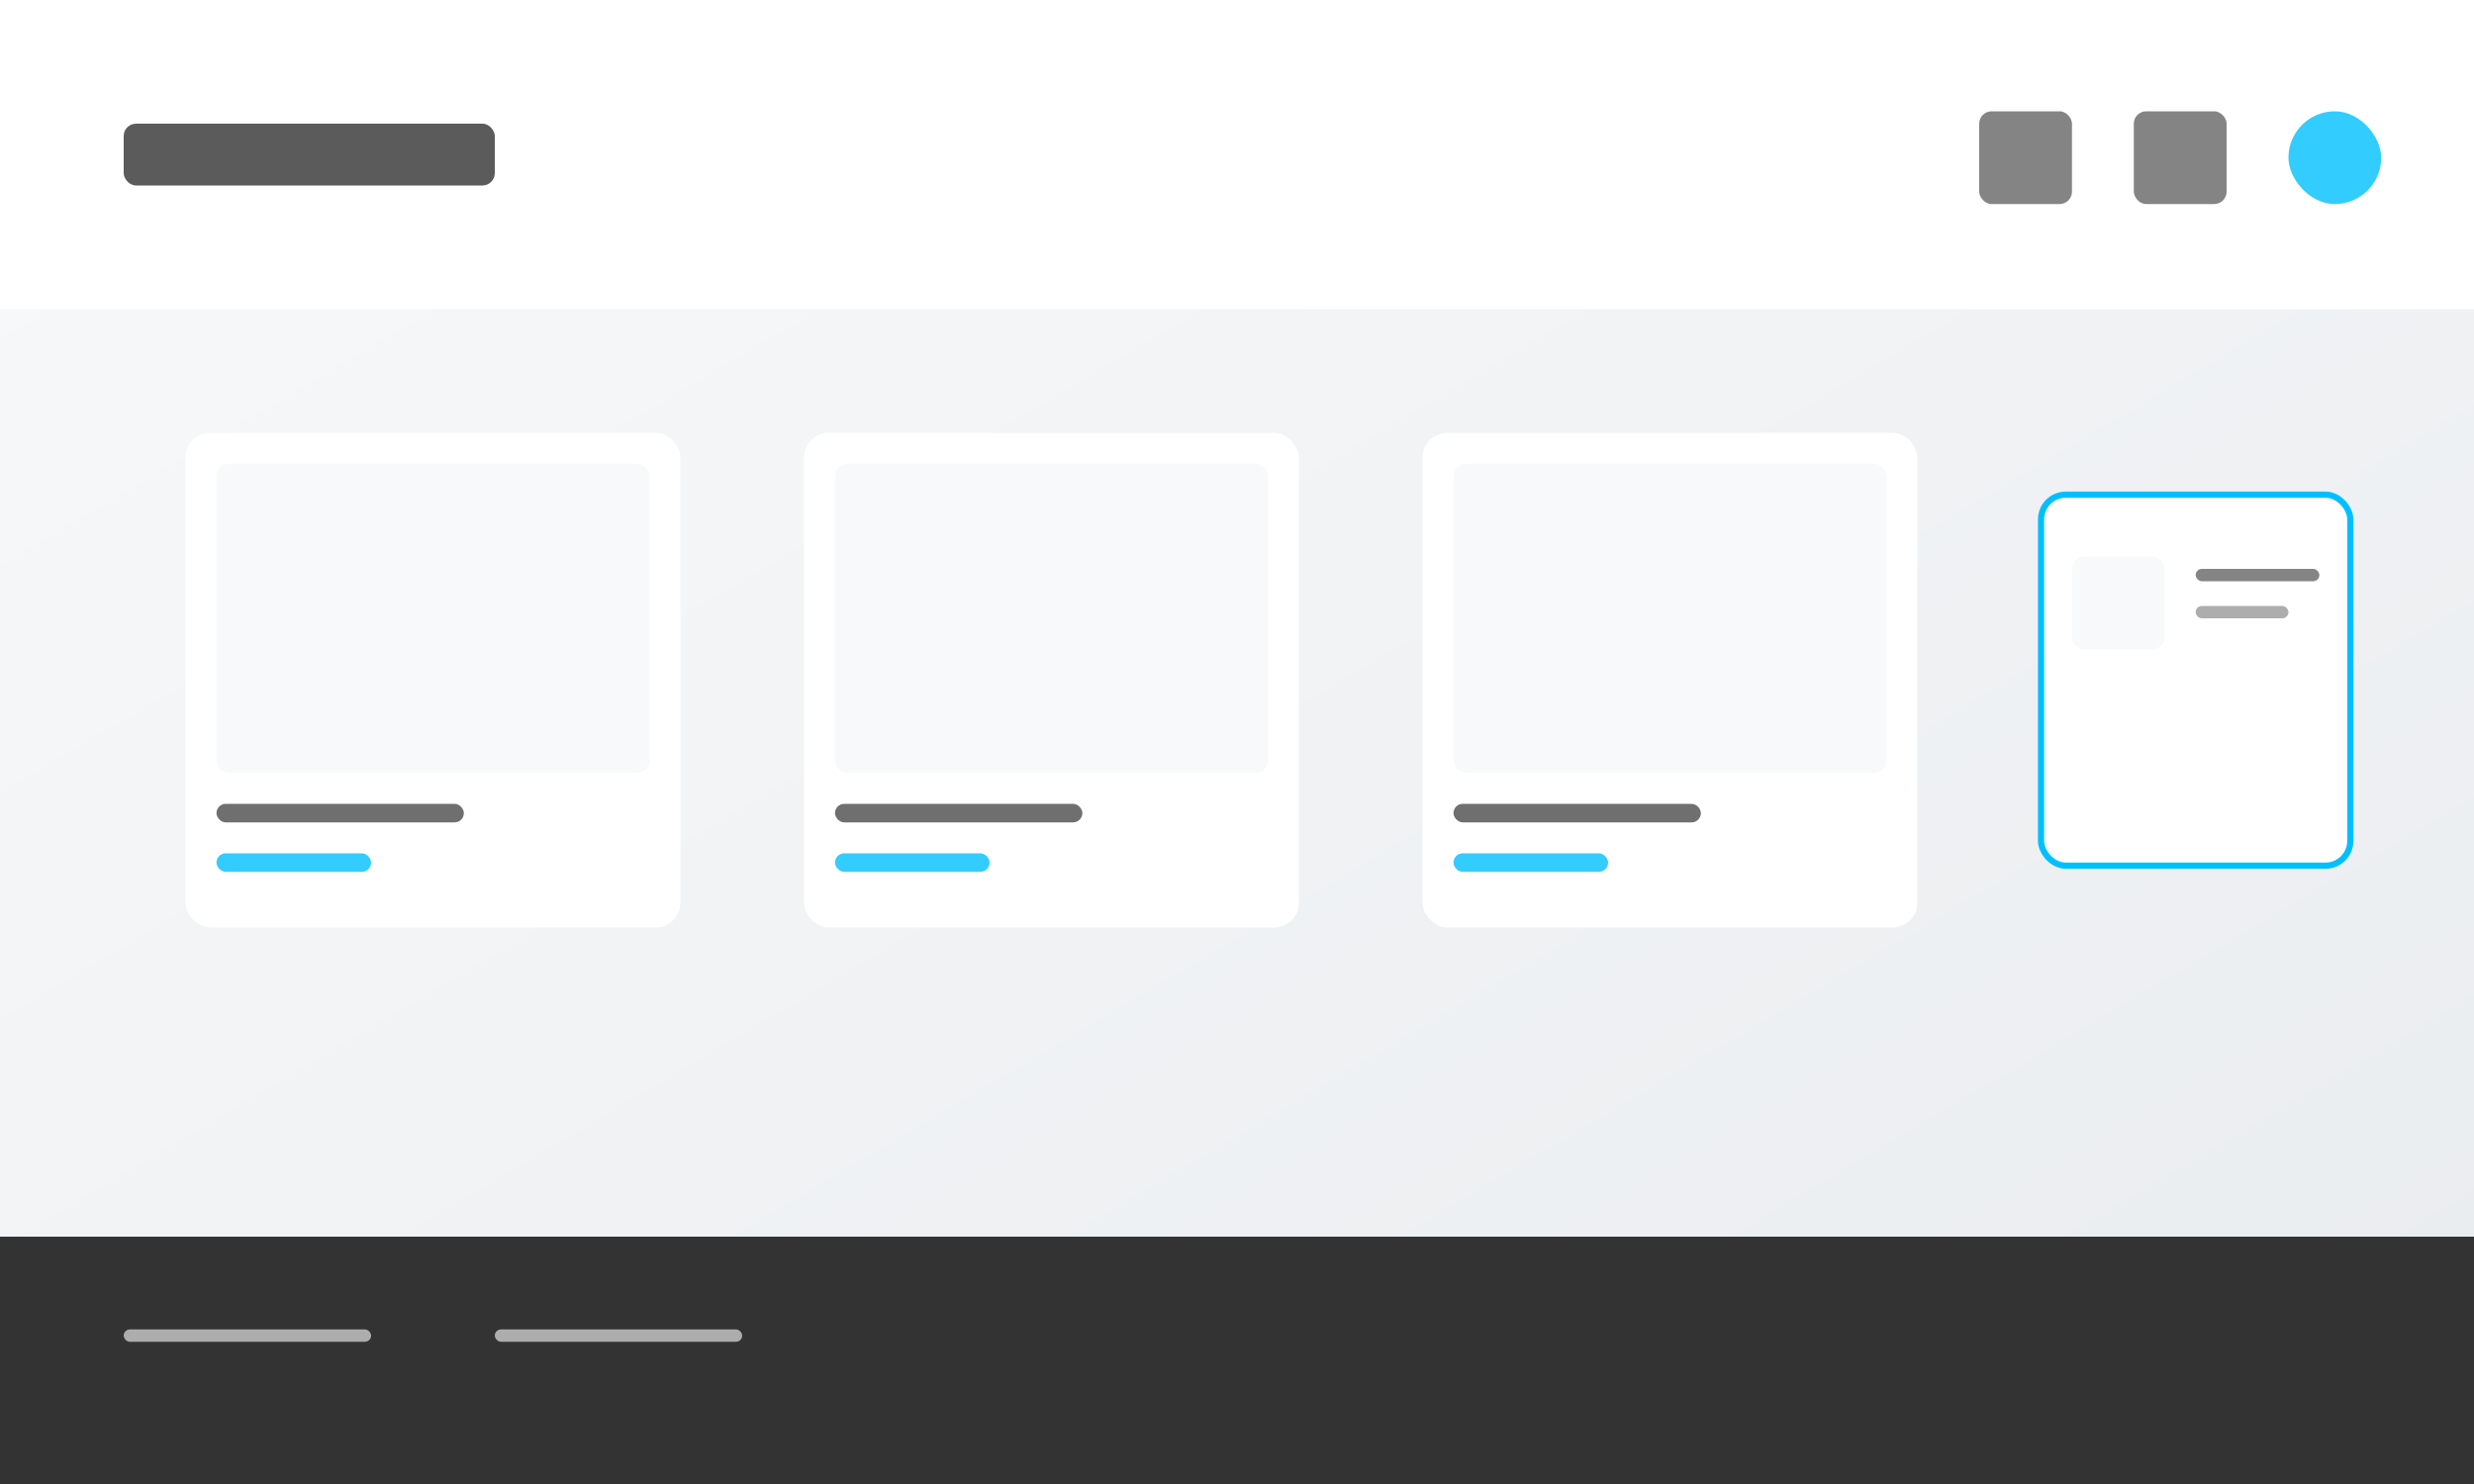 <svg width="400" height="240" viewBox="0 0 400 240" fill="none" xmlns="http://www.w3.org/2000/svg">
  <rect x="0" y="0" width="400" height="240" fill="#808080" stroke="none"/>
  <rect width="400" height="240" fill="url(#gradient3)"/>
  <defs>
    <linearGradient id="gradient3" x1="0%" y1="0%" x2="100%" y2="100%">
      <stop offset="0%" style="stop-color:#f8f9fa;stop-opacity:1" />
      <stop offset="100%" style="stop-color:#e9ecef;stop-opacity:1" />
    </linearGradient>
  </defs>
  
  <!-- ECサイトレイアウト -->
  <!-- ヘッダー -->
  <rect x="0" y="0" width="400" height="50" fill="white"/>
  <rect x="20" y="20" width="60" height="10" rx="2" fill="#333" fill-opacity="0.8"/>
  <rect x="320" y="18" width="15" height="15" rx="2" fill="#333" fill-opacity="0.6"/>
  <rect x="345" y="18" width="15" height="15" rx="2" fill="#333" fill-opacity="0.6"/>
  <rect x="370" y="18" width="15" height="15" rx="7.5" fill="#00BFFF" fill-opacity="0.8"/>
  
  <!-- 商品グリッド -->
  <rect x="30" y="70" width="80" height="80" rx="4" fill="white"/>
  <rect x="35" y="75" width="70" height="50" rx="2" fill="#f8f9fa"/>
  <rect x="35" y="130" width="40" height="3" rx="1.5" fill="#333" fill-opacity="0.7"/>
  <rect x="35" y="138" width="25" height="3" rx="1.5" fill="#00BFFF" fill-opacity="0.8"/>
  
  <rect x="130" y="70" width="80" height="80" rx="4" fill="white"/>
  <rect x="135" y="75" width="70" height="50" rx="2" fill="#f8f9fa"/>
  <rect x="135" y="130" width="40" height="3" rx="1.5" fill="#333" fill-opacity="0.7"/>
  <rect x="135" y="138" width="25" height="3" rx="1.5" fill="#00BFFF" fill-opacity="0.8"/>
  
  <rect x="230" y="70" width="80" height="80" rx="4" fill="white"/>
  <rect x="235" y="75" width="70" height="50" rx="2" fill="#f8f9fa"/>
  <rect x="235" y="130" width="40" height="3" rx="1.5" fill="#333" fill-opacity="0.7"/>
  <rect x="235" y="138" width="25" height="3" rx="1.5" fill="#00BFFF" fill-opacity="0.8"/>
  
  <!-- カート -->
  <rect x="330" y="80" width="50" height="60" rx="4" fill="white" stroke="#00BFFF" stroke-width="1"/>
  <rect x="335" y="90" width="15" height="15" rx="2" fill="#f8f9fa"/>
  <rect x="355" y="92" width="20" height="2" rx="1" fill="#333" fill-opacity="0.6"/>
  <rect x="355" y="98" width="15" height="2" rx="1" fill="#333" fill-opacity="0.4"/>
  
  <!-- フッター -->
  <rect x="0" y="200" width="400" height="40" fill="#333"/>
  <rect x="20" y="215" width="40" height="2" rx="1" fill="white" fill-opacity="0.6"/>
  <rect x="80" y="215" width="40" height="2" rx="1" fill="white" fill-opacity="0.6"/>
</svg>